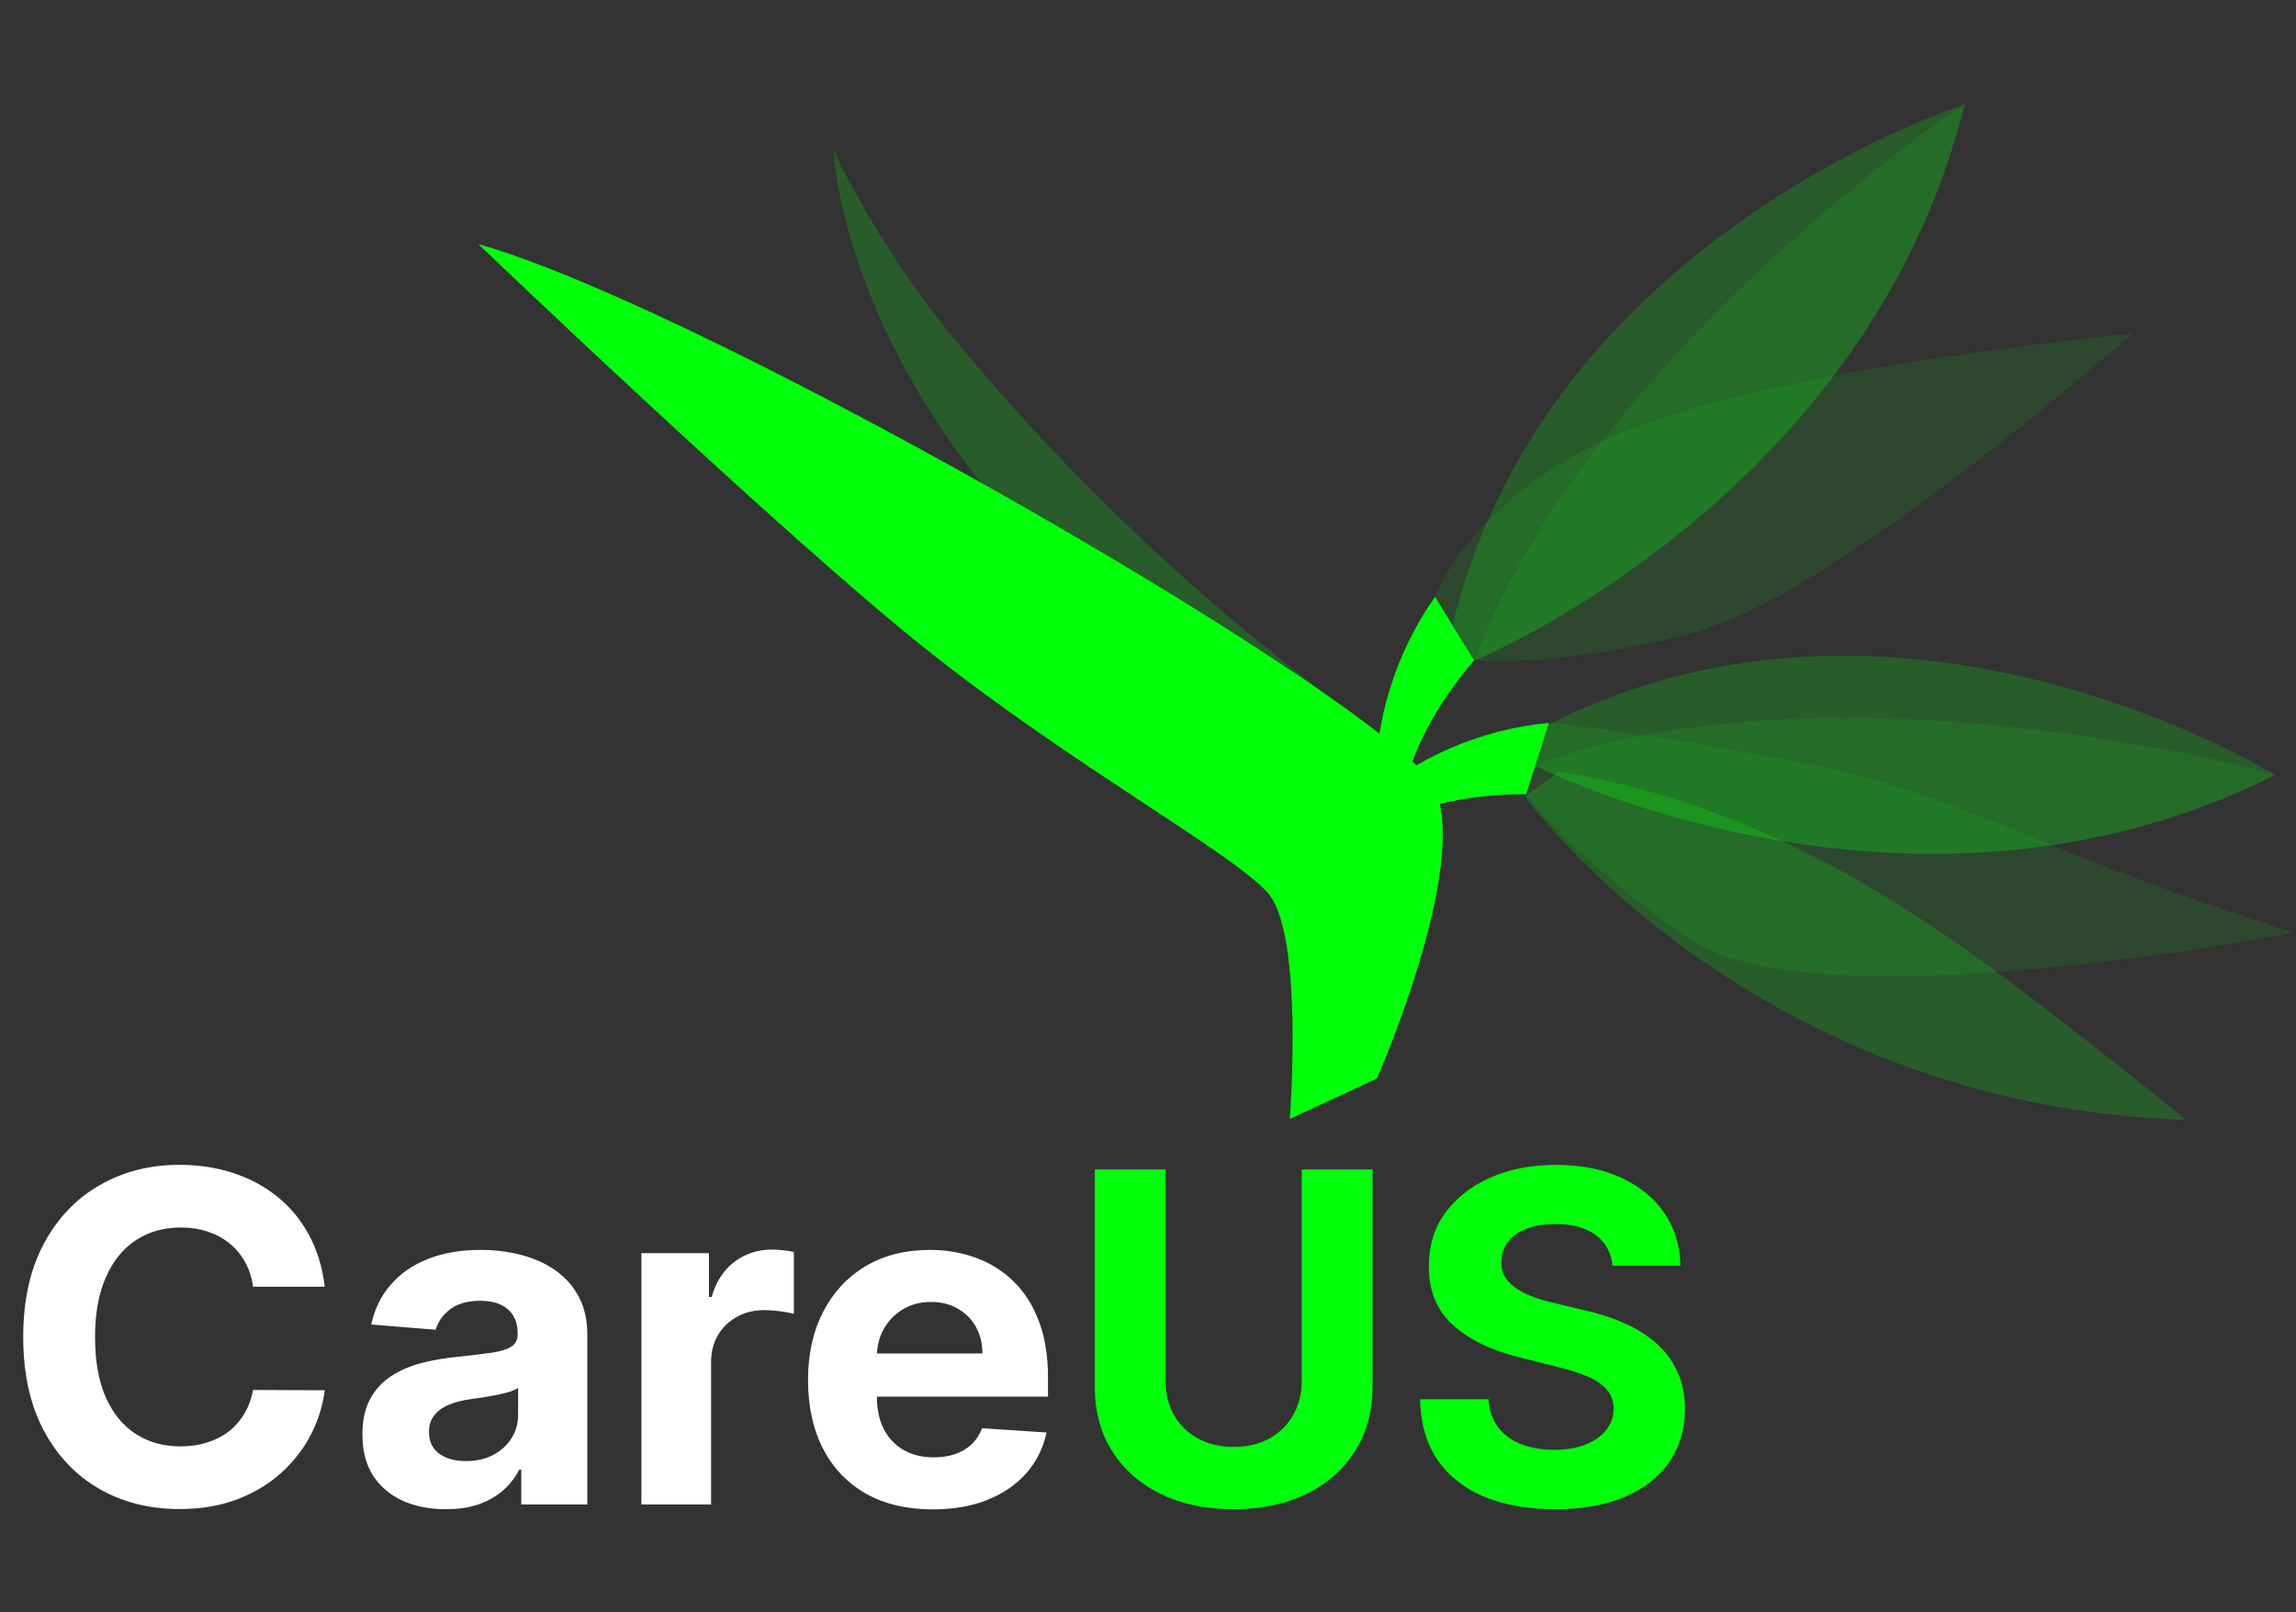 <svg width="319" height="224" viewBox="0 0 319 224" fill="none" xmlns="http://www.w3.org/2000/svg">
<rect x="0" y="0" width="319" height="224" fill="#333333" stroke="none"/>
<path opacity="0.2" d="M272.99 14.52C272.99 14.52 214.897 32.827 201.82 86.836L204.849 91.763C204.849 91.763 259.354 69.453 272.99 14.52Z" fill="#00FF0A"/>
<path opacity="0.1" d="M205.161 91.663L204.857 91.793C220.123 50.642 271.236 15.312 272.9 14.544C259.906 66.999 209.52 89.705 205.161 91.663Z" fill="#00FF0A"/>
<path d="M199.382 82.911C193.837 90.79 190.935 100.226 191.095 109.86L194.579 112.634C194.579 112.634 194.905 103.261 204.811 91.741L199.382 82.911Z" fill="#00FF0A"/>
<path opacity="0.1" d="M199.382 82.911C199.382 82.911 204.669 67.808 227.839 59.166C251.01 50.523 296.268 46.343 296.268 46.343C296.268 46.343 254.586 83.304 234.385 88.169C214.184 93.034 204.754 91.708 204.754 91.708L199.382 82.911Z" fill="#00FF0A"/>
<path opacity="0.2" d="M316.116 107.666C316.116 107.666 264.415 75.528 214.903 100.772L213.142 106.29C213.142 106.29 265.568 133.075 316.116 107.666Z" fill="#00FF0A"/>
<path opacity="0.1" d="M213.436 106.485L213.15 106.32C254.306 91.101 314.408 106.883 316.06 107.633C267.797 131.946 217.759 108.599 213.436 106.485Z" fill="#00FF0A"/>
<g opacity="0.2">
<path d="M303.711 155.579C303.711 155.579 295.223 148.568 282.083 138.515C266.774 126.804 244.781 111.563 216.52 107.223L211.875 110.643C211.875 110.643 242.715 153.546 303.711 155.579Z" fill="#00FF0A"/>
</g>
<path d="M215.211 100.416C205.617 101.333 196.563 105.277 189.358 111.68L189.532 116.179C189.532 116.179 196.911 110.268 212.051 110.338L215.211 100.416Z" fill="#00FF0A"/>
<g opacity="0.1">
<path d="M215.309 100.422C215.309 100.422 228.008 101.549 252.948 106.489C266.592 109.281 280.75 115.853 292.987 120.553C307.548 126.163 318.906 129.568 318.906 129.568C318.906 129.568 252.047 142.533 234.7 130.433C217.352 118.332 212.05 110.338 212.05 110.338L215.309 100.422Z" fill="#00FF0A"/>
</g>
<path opacity="0.2" d="M184.753 96.841C166.289 83.024 149.464 67.142 134.606 49.505C127.126 40.807 120.806 31.175 115.805 20.851C115.805 20.851 116.719 48.026 144.994 76.963C173.269 105.899 184.355 114.487 184.355 114.487L184.753 96.841Z" fill="#00FF0A"/>
<path d="M191.299 149.848C191.299 149.848 204.256 120.535 199.345 109.487C194.434 98.439 99.009 43.116 66.443 33.9C66.443 33.9 109.527 75.15 129.603 90.936C149.679 106.723 170.924 118.327 176.081 123.974C181.237 129.621 179.193 155.445 179.193 155.445L191.299 149.848Z" fill="#00FF0A"/>
<path d="M45.114 178.75H35.159C34.977 177.462 34.606 176.318 34.045 175.318C33.485 174.303 32.765 173.439 31.886 172.727C31.008 172.015 29.992 171.47 28.841 171.091C27.704 170.712 26.47 170.523 25.136 170.523C22.727 170.523 20.629 171.121 18.841 172.318C17.053 173.5 15.667 175.227 14.682 177.5C13.697 179.758 13.204 182.5 13.204 185.727C13.204 189.045 13.697 191.833 14.682 194.091C15.682 196.348 17.076 198.053 18.864 199.205C20.651 200.356 22.72 200.932 25.068 200.932C26.386 200.932 27.606 200.758 28.727 200.409C29.864 200.061 30.871 199.553 31.75 198.886C32.629 198.205 33.356 197.379 33.932 196.409C34.523 195.439 34.932 194.333 35.159 193.091L45.114 193.136C44.856 195.273 44.212 197.333 43.182 199.318C42.167 201.288 40.795 203.053 39.068 204.614C37.356 206.159 35.311 207.386 32.932 208.295C30.568 209.189 27.894 209.636 24.909 209.636C20.758 209.636 17.046 208.697 13.773 206.818C10.515 204.939 7.939 202.22 6.045 198.659C4.167 195.098 3.227 190.788 3.227 185.727C3.227 180.652 4.182 176.333 6.091 172.773C8 169.212 10.591 166.5 13.864 164.636C17.136 162.758 20.818 161.818 24.909 161.818C27.606 161.818 30.106 162.197 32.409 162.955C34.727 163.712 36.78 164.818 38.568 166.273C40.356 167.712 41.811 169.477 42.932 171.568C44.068 173.659 44.795 176.053 45.114 178.75ZM61.943 209.659C59.716 209.659 57.731 209.273 55.989 208.5C54.246 207.712 52.867 206.553 51.852 205.023C50.852 203.477 50.352 201.553 50.352 199.25C50.352 197.311 50.708 195.682 51.42 194.364C52.133 193.045 53.102 191.985 54.33 191.182C55.557 190.379 56.951 189.773 58.511 189.364C60.087 188.955 61.739 188.667 63.466 188.5C65.496 188.288 67.133 188.091 68.375 187.909C69.617 187.712 70.519 187.424 71.079 187.045C71.64 186.667 71.921 186.106 71.921 185.364V185.227C71.921 183.788 71.466 182.674 70.557 181.886C69.663 181.098 68.39 180.705 66.739 180.705C64.996 180.705 63.61 181.091 62.58 181.864C61.549 182.621 60.867 183.576 60.534 184.727L51.58 184C52.034 181.879 52.928 180.045 54.261 178.5C55.595 176.939 57.314 175.742 59.42 174.909C61.542 174.061 63.996 173.636 66.784 173.636C68.724 173.636 70.579 173.864 72.352 174.318C74.14 174.773 75.724 175.477 77.102 176.432C78.496 177.386 79.595 178.614 80.398 180.114C81.201 181.598 81.602 183.379 81.602 185.455V209H72.421V204.159H72.148C71.587 205.25 70.837 206.212 69.898 207.045C68.958 207.864 67.829 208.508 66.511 208.977C65.193 209.432 63.67 209.659 61.943 209.659ZM64.716 202.977C66.14 202.977 67.398 202.697 68.489 202.136C69.579 201.561 70.436 200.788 71.057 199.818C71.678 198.848 71.989 197.75 71.989 196.523V192.818C71.686 193.015 71.269 193.197 70.739 193.364C70.224 193.515 69.64 193.659 68.989 193.795C68.337 193.917 67.686 194.03 67.034 194.136C66.383 194.227 65.792 194.311 65.261 194.386C64.125 194.553 63.133 194.818 62.284 195.182C61.436 195.545 60.776 196.038 60.307 196.659C59.837 197.265 59.602 198.023 59.602 198.932C59.602 200.25 60.08 201.258 61.034 201.955C62.004 202.636 63.231 202.977 64.716 202.977ZM89.114 209V174.091H98.5V180.182H98.864C99.5 178.015 100.568 176.379 102.068 175.273C103.568 174.152 105.295 173.591 107.25 173.591C107.735 173.591 108.258 173.621 108.818 173.682C109.379 173.742 109.871 173.826 110.295 173.932V182.523C109.841 182.386 109.212 182.265 108.409 182.159C107.606 182.053 106.871 182 106.205 182C104.78 182 103.508 182.311 102.386 182.932C101.28 183.538 100.402 184.386 99.75 185.477C99.114 186.568 98.796 187.826 98.796 189.25V209H89.114ZM129.585 209.682C125.994 209.682 122.903 208.955 120.312 207.5C117.737 206.03 115.752 203.955 114.358 201.273C112.964 198.576 112.267 195.386 112.267 191.705C112.267 188.114 112.964 184.962 114.358 182.25C115.752 179.538 117.714 177.424 120.244 175.909C122.79 174.394 125.775 173.636 129.199 173.636C131.502 173.636 133.646 174.008 135.631 174.75C137.631 175.477 139.373 176.576 140.858 178.045C142.358 179.515 143.525 181.364 144.358 183.591C145.191 185.803 145.608 188.394 145.608 191.364V194.023H116.131V188.023H136.494C136.494 186.629 136.191 185.394 135.585 184.318C134.979 183.242 134.138 182.402 133.062 181.795C132.002 181.174 130.767 180.864 129.358 180.864C127.888 180.864 126.585 181.205 125.449 181.886C124.328 182.553 123.449 183.455 122.812 184.591C122.176 185.712 121.85 186.962 121.835 188.341V194.045C121.835 195.773 122.153 197.265 122.79 198.523C123.441 199.78 124.358 200.75 125.54 201.432C126.722 202.114 128.123 202.455 129.744 202.455C130.82 202.455 131.805 202.303 132.699 202C133.593 201.697 134.358 201.242 134.994 200.636C135.631 200.03 136.116 199.288 136.449 198.409L145.403 199C144.949 201.152 144.017 203.03 142.608 204.636C141.214 206.227 139.411 207.47 137.199 208.364C135.002 209.242 132.464 209.682 129.585 209.682Z" fill="white"/>
<path d="M180.858 162.455H190.699V192.682C190.699 196.076 189.888 199.045 188.267 201.591C186.661 204.136 184.411 206.121 181.517 207.545C178.623 208.955 175.252 209.659 171.403 209.659C167.54 209.659 164.161 208.955 161.267 207.545C158.373 206.121 156.123 204.136 154.517 201.591C152.911 199.045 152.108 196.076 152.108 192.682V162.455H161.949V191.841C161.949 193.614 162.335 195.189 163.108 196.568C163.896 197.947 165.002 199.03 166.426 199.818C167.85 200.606 169.509 201 171.403 201C173.313 201 174.972 200.606 176.381 199.818C177.805 199.03 178.903 197.947 179.676 196.568C180.464 195.189 180.858 193.614 180.858 191.841V162.455ZM224.045 175.841C223.864 174.008 223.083 172.583 221.705 171.568C220.326 170.553 218.455 170.045 216.091 170.045C214.485 170.045 213.129 170.273 212.023 170.727C210.917 171.167 210.068 171.78 209.477 172.568C208.902 173.356 208.614 174.25 208.614 175.25C208.583 176.083 208.758 176.811 209.136 177.432C209.53 178.053 210.068 178.591 210.75 179.045C211.432 179.485 212.22 179.871 213.114 180.205C214.008 180.523 214.962 180.795 215.977 181.023L220.159 182.023C222.189 182.477 224.053 183.083 225.75 183.841C227.447 184.598 228.917 185.53 230.159 186.636C231.402 187.742 232.364 189.045 233.045 190.545C233.742 192.045 234.098 193.765 234.114 195.705C234.098 198.553 233.371 201.023 231.932 203.114C230.508 205.189 228.447 206.803 225.75 207.955C223.068 209.091 219.833 209.659 216.045 209.659C212.288 209.659 209.015 209.083 206.227 207.932C203.455 206.78 201.288 205.076 199.727 202.818C198.182 200.545 197.371 197.735 197.295 194.386H206.818C206.924 195.947 207.371 197.25 208.159 198.295C208.962 199.326 210.03 200.106 211.364 200.636C212.712 201.152 214.235 201.409 215.932 201.409C217.598 201.409 219.045 201.167 220.273 200.682C221.515 200.197 222.477 199.523 223.159 198.659C223.841 197.795 224.182 196.803 224.182 195.682C224.182 194.636 223.871 193.758 223.25 193.045C222.644 192.333 221.75 191.727 220.568 191.227C219.402 190.727 217.97 190.273 216.273 189.864L211.205 188.591C207.28 187.636 204.182 186.144 201.909 184.114C199.636 182.083 198.508 179.348 198.523 175.909C198.508 173.091 199.258 170.629 200.773 168.523C202.303 166.417 204.402 164.773 207.068 163.591C209.735 162.409 212.765 161.818 216.159 161.818C219.614 161.818 222.629 162.409 225.205 163.591C227.795 164.773 229.811 166.417 231.25 168.523C232.689 170.629 233.432 173.068 233.477 175.841H224.045Z" fill="#00FF0A"/>
</svg>
